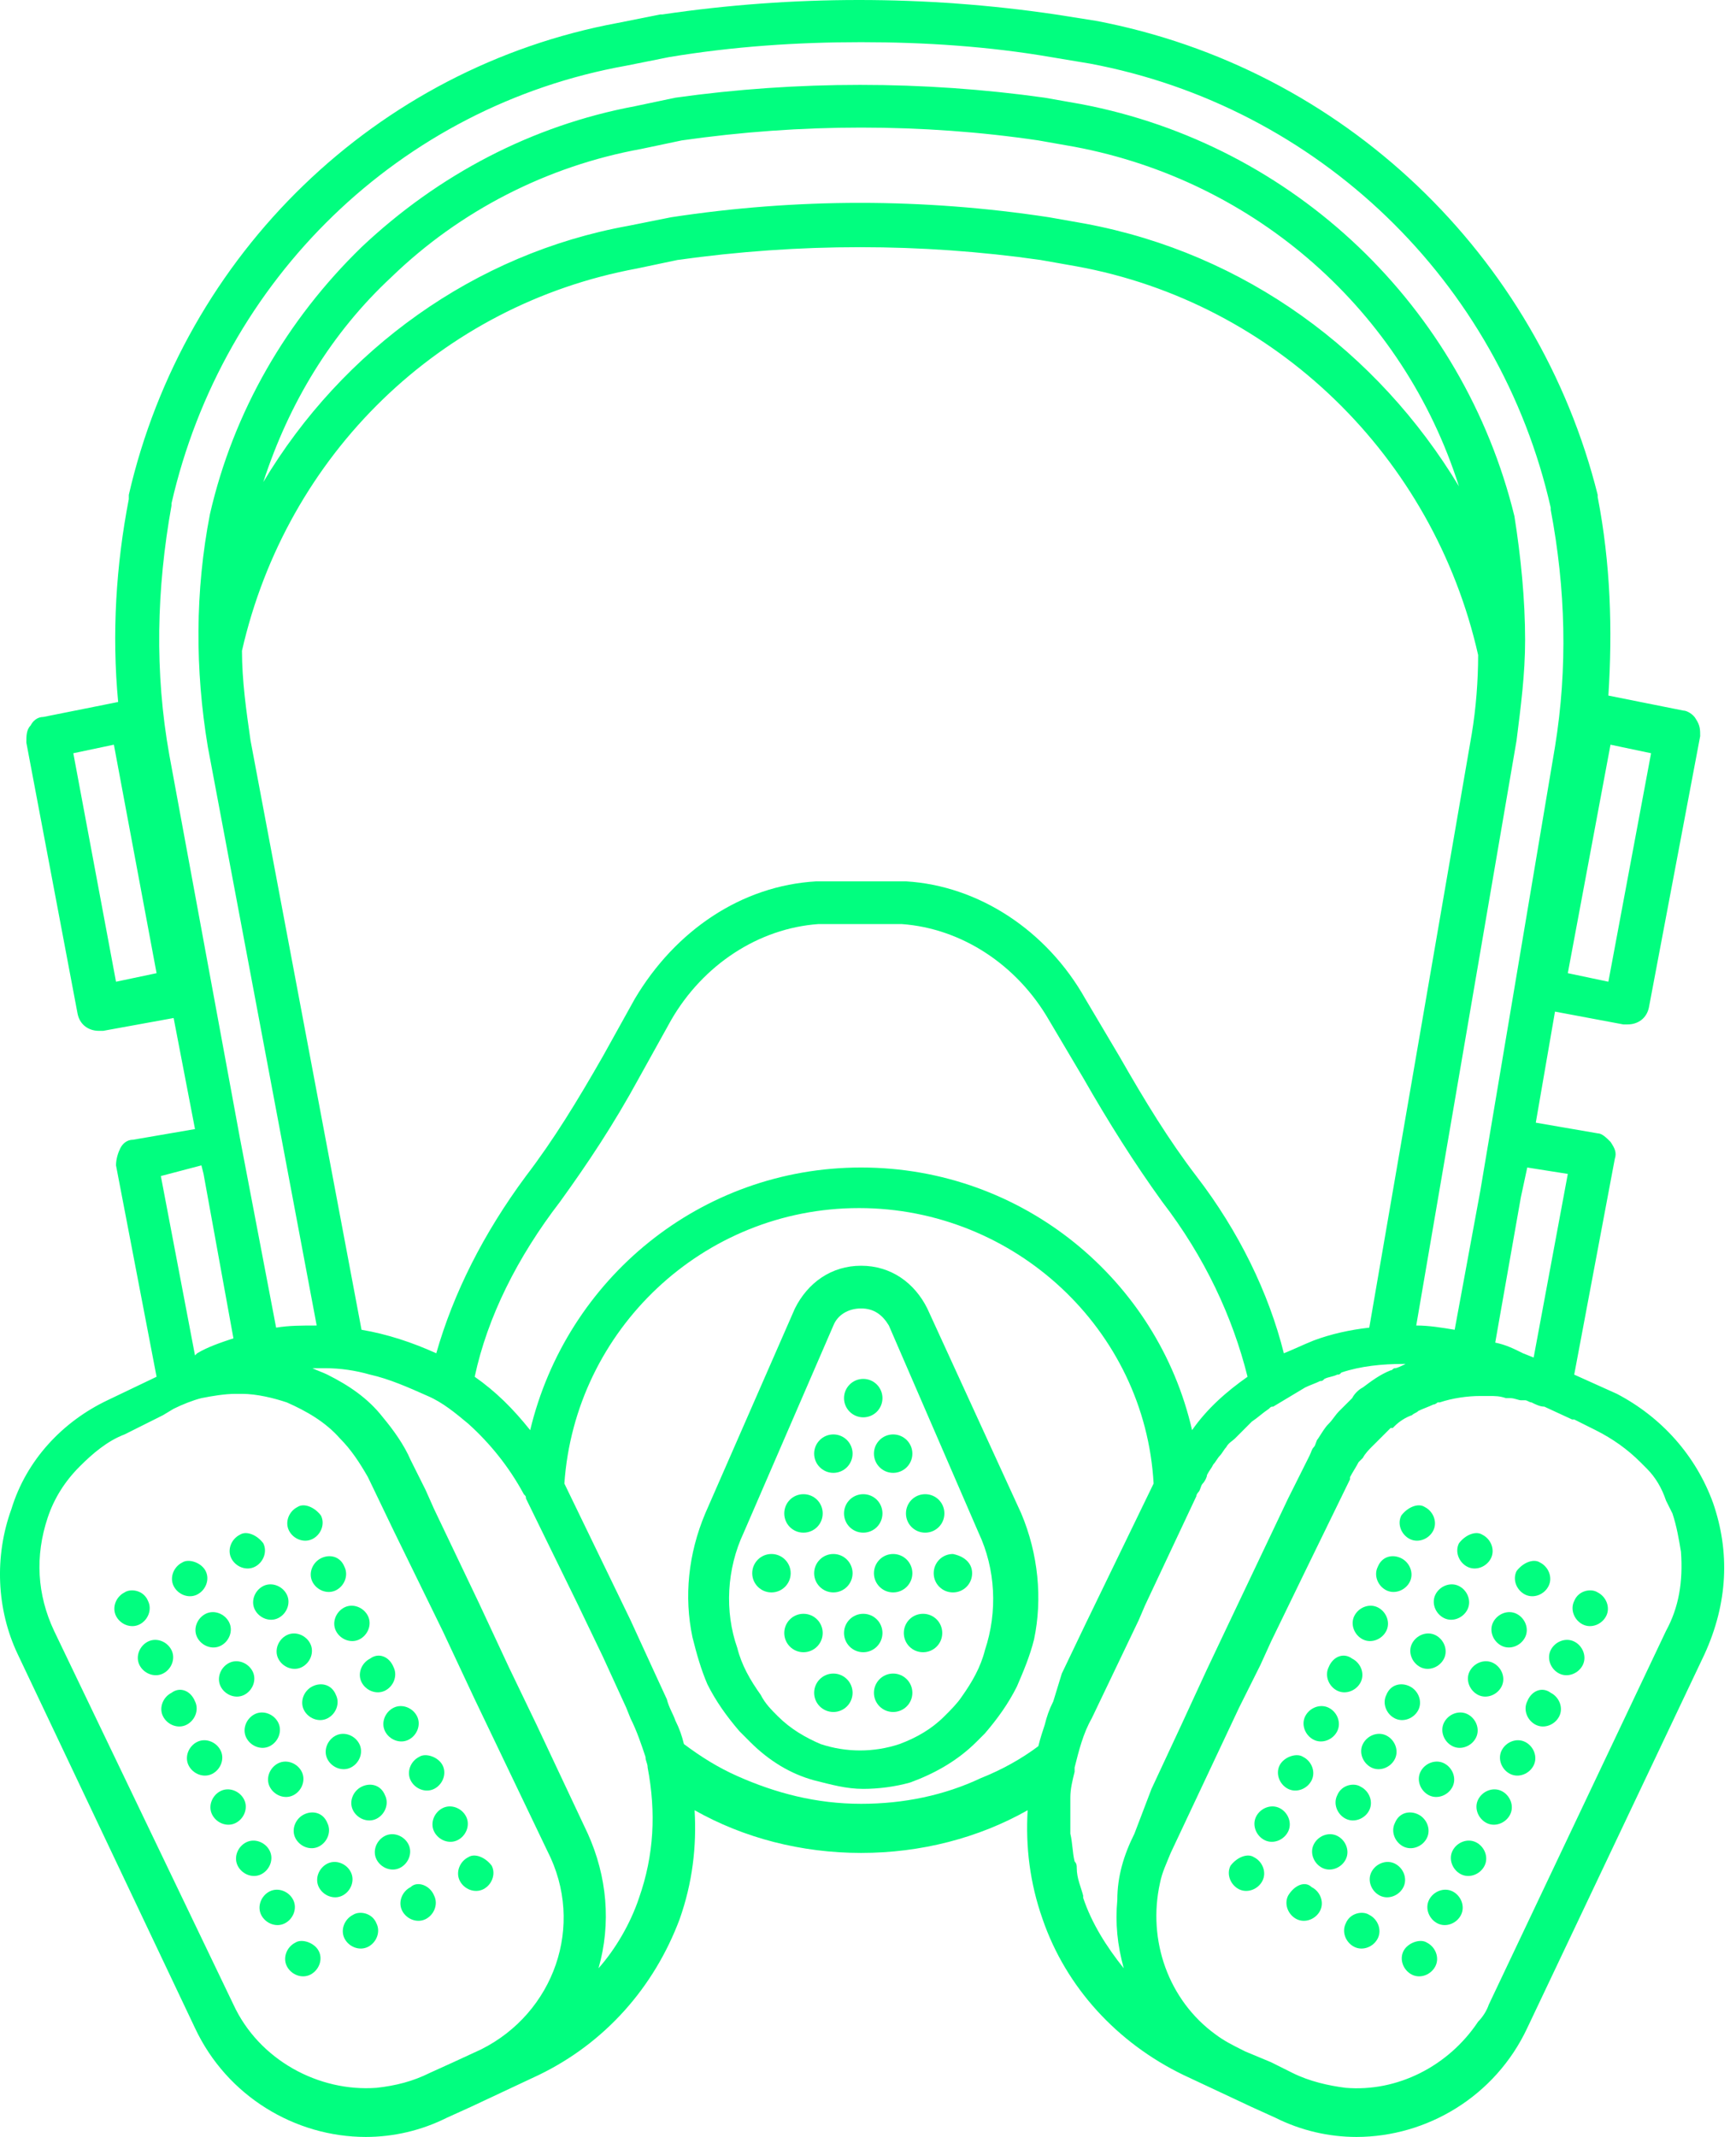 <svg width="52" height="64" viewBox="0 0 52 64" fill="none" xmlns="http://www.w3.org/2000/svg">
<path d="M23.108 47.692C23.426 47.692 23.684 47.434 23.684 47.117C23.684 46.799 23.426 46.541 23.108 46.541C22.79 46.541 22.532 46.799 22.532 47.117C22.532 47.434 22.79 47.692 23.108 47.692Z" fill="#01FE7F"/>
<path d="M24.963 47.692C25.28 47.692 25.538 47.434 25.538 47.117C25.538 46.799 25.28 46.541 24.963 46.541C24.645 46.541 24.387 46.799 24.387 47.117C24.387 47.434 24.645 47.692 24.963 47.692Z" fill="#01FE7F"/>
<path d="M26.753 47.692C27.071 47.692 27.329 47.434 27.329 47.117C27.329 46.799 27.071 46.541 26.753 46.541C26.435 46.541 26.178 46.799 26.178 47.117C26.178 47.434 26.435 47.692 26.753 47.692Z" fill="#01FE7F"/>
<path d="M29.119 47.117C29.119 47.436 28.864 47.692 28.544 47.692C28.224 47.692 27.968 47.436 27.968 47.117C27.968 46.797 28.224 46.541 28.544 46.541C28.864 46.605 29.119 46.797 29.119 47.117Z" fill="#01FE7F"/>
<path d="M24.067 49.483C24.385 49.483 24.643 49.225 24.643 48.907C24.643 48.589 24.385 48.332 24.067 48.332C23.749 48.332 23.492 48.589 23.492 48.907C23.492 49.225 23.749 49.483 24.067 49.483Z" fill="#01FE7F"/>
<path d="M25.858 49.483C26.176 49.483 26.433 49.225 26.433 48.907C26.433 48.589 26.176 48.332 25.858 48.332C25.54 48.332 25.282 48.589 25.282 48.907C25.282 49.225 25.54 49.483 25.858 49.483Z" fill="#01FE7F"/>
<path d="M28.224 48.907C28.224 49.227 27.968 49.483 27.649 49.483C27.329 49.483 27.073 49.227 27.073 48.907C27.073 48.588 27.329 48.332 27.649 48.332C27.968 48.332 28.224 48.588 28.224 48.907Z" fill="#01FE7F"/>
<path d="M24.963 51.273C25.28 51.273 25.538 51.016 25.538 50.698C25.538 50.38 25.28 50.122 24.963 50.122C24.645 50.122 24.387 50.38 24.387 50.698C24.387 51.016 24.645 51.273 24.963 51.273Z" fill="#01FE7F"/>
<path d="M26.753 51.273C27.071 51.273 27.329 51.016 27.329 50.698C27.329 50.38 27.071 50.122 26.753 50.122C26.435 50.122 26.178 50.38 26.178 50.698C26.178 51.016 26.435 51.273 26.753 51.273Z" fill="#01FE7F"/>
<path d="M27.137 45.326C27.137 45.006 27.393 44.75 27.713 44.75C28.032 44.75 28.288 45.006 28.288 45.326C28.288 45.646 28.032 45.902 27.713 45.902C27.393 45.902 27.137 45.646 27.137 45.326Z" fill="#01FE7F"/>
<path d="M25.282 45.326C25.282 45.006 25.538 44.75 25.858 44.75C26.178 44.75 26.433 45.006 26.433 45.326C26.433 45.646 26.178 45.902 25.858 45.902C25.538 45.902 25.282 45.646 25.282 45.326Z" fill="#01FE7F"/>
<path d="M25.858 42.448C26.176 42.448 26.433 42.191 26.433 41.873C26.433 41.555 26.176 41.297 25.858 41.297C25.54 41.297 25.282 41.555 25.282 41.873C25.282 42.191 25.54 42.448 25.858 42.448Z" fill="#01FE7F"/>
<path d="M23.492 45.326C23.492 45.006 23.747 44.75 24.067 44.75C24.387 44.75 24.643 45.006 24.643 45.326C24.643 45.646 24.387 45.902 24.067 45.902C23.747 45.902 23.492 45.646 23.492 45.326Z" fill="#01FE7F"/>
<path d="M26.753 44.111C27.071 44.111 27.329 43.853 27.329 43.535C27.329 43.218 27.071 42.96 26.753 42.96C26.435 42.96 26.178 43.218 26.178 43.535C26.178 43.853 26.435 44.111 26.753 44.111Z" fill="#01FE7F"/>
<path d="M24.963 44.111C25.28 44.111 25.538 43.853 25.538 43.535C25.538 43.218 25.28 42.96 24.963 42.96C24.645 42.96 24.387 43.218 24.387 43.535C24.387 43.853 24.645 44.111 24.963 44.111Z" fill="#01FE7F"/>
<path d="M4.434 47.948C4.562 48.204 4.434 48.524 4.178 48.651C3.922 48.779 3.603 48.651 3.475 48.396C3.347 48.14 3.475 47.82 3.73 47.692C3.922 47.564 4.306 47.628 4.434 47.948Z" fill="#01FE7F"/>
<path d="M6.161 47.053C6.289 47.309 6.161 47.628 5.905 47.756C5.649 47.884 5.329 47.756 5.201 47.5C5.074 47.245 5.201 46.925 5.457 46.797C5.649 46.669 6.033 46.797 6.161 47.053Z" fill="#01FE7F"/>
<path d="M7.887 46.221C8.015 46.477 7.887 46.797 7.632 46.925C7.376 47.053 7.056 46.925 6.928 46.669C6.8 46.413 6.928 46.093 7.184 45.965C7.376 45.838 7.696 45.965 7.887 46.221Z" fill="#01FE7F"/>
<path d="M9.614 45.39C9.742 45.646 9.614 45.965 9.358 46.093C9.102 46.221 8.783 46.093 8.655 45.838C8.527 45.582 8.655 45.262 8.911 45.134C9.102 45.006 9.422 45.134 9.614 45.39Z" fill="#01FE7F"/>
<path d="M5.137 49.419C5.265 49.675 5.137 49.995 4.882 50.122C4.626 50.25 4.306 50.122 4.178 49.867C4.05 49.611 4.178 49.291 4.434 49.163C4.69 49.035 5.01 49.163 5.137 49.419Z" fill="#01FE7F"/>
<path d="M6.864 48.588C6.992 48.843 6.864 49.163 6.608 49.291C6.353 49.419 6.033 49.291 5.905 49.035C5.777 48.779 5.905 48.46 6.161 48.332C6.417 48.204 6.736 48.332 6.864 48.588Z" fill="#01FE7F"/>
<path d="M8.591 47.756C8.719 48.012 8.591 48.332 8.335 48.46C8.079 48.588 7.76 48.46 7.632 48.204C7.504 47.948 7.632 47.628 7.887 47.5C8.143 47.373 8.463 47.5 8.591 47.756Z" fill="#01FE7F"/>
<path d="M10.318 46.925C10.445 47.181 10.318 47.5 10.062 47.628C9.806 47.756 9.486 47.628 9.358 47.373C9.23 47.117 9.358 46.797 9.614 46.669C9.87 46.541 10.19 46.605 10.318 46.925Z" fill="#01FE7F"/>
<path d="M5.841 50.954C5.969 51.21 5.841 51.529 5.585 51.657C5.329 51.785 5.01 51.657 4.882 51.401C4.754 51.146 4.882 50.826 5.138 50.698C5.393 50.506 5.713 50.634 5.841 50.954Z" fill="#01FE7F"/>
<path d="M7.568 50.059C7.696 50.314 7.568 50.634 7.312 50.762C7.056 50.89 6.736 50.762 6.608 50.506C6.481 50.25 6.608 49.931 6.864 49.803C7.12 49.675 7.44 49.803 7.568 50.059Z" fill="#01FE7F"/>
<path d="M9.294 49.227C9.422 49.483 9.294 49.803 9.039 49.931C8.783 50.059 8.463 49.931 8.335 49.675C8.207 49.419 8.335 49.099 8.591 48.971C8.847 48.843 9.166 48.971 9.294 49.227Z" fill="#01FE7F"/>
<path d="M11.021 48.396C11.149 48.651 11.021 48.971 10.765 49.099C10.509 49.227 10.19 49.099 10.062 48.843C9.934 48.588 10.062 48.268 10.318 48.14C10.573 48.012 10.893 48.14 11.021 48.396Z" fill="#01FE7F"/>
<path d="M6.608 52.425C6.736 52.681 6.608 53 6.353 53.128C6.097 53.256 5.777 53.128 5.649 52.872C5.521 52.617 5.649 52.297 5.905 52.169C6.161 52.041 6.48 52.169 6.608 52.425Z" fill="#01FE7F"/>
<path d="M8.335 51.593C8.463 51.849 8.335 52.169 8.079 52.297C7.823 52.425 7.504 52.297 7.376 52.041C7.248 51.785 7.376 51.465 7.632 51.337C7.887 51.21 8.207 51.337 8.335 51.593Z" fill="#01FE7F"/>
<path d="M10.062 50.762C10.19 51.018 10.062 51.337 9.806 51.465C9.55 51.593 9.23 51.465 9.102 51.21C8.975 50.954 9.102 50.634 9.358 50.506C9.614 50.378 9.934 50.442 10.062 50.762Z" fill="#01FE7F"/>
<path d="M11.789 49.931C11.916 50.186 11.789 50.506 11.533 50.634C11.277 50.762 10.957 50.634 10.829 50.378C10.701 50.122 10.829 49.803 11.085 49.675C11.341 49.483 11.661 49.611 11.789 49.931Z" fill="#01FE7F"/>
<path d="M7.312 53.896C7.44 54.151 7.312 54.471 7.056 54.599C6.8 54.727 6.48 54.599 6.353 54.343C6.225 54.087 6.353 53.768 6.608 53.64C6.864 53.512 7.184 53.64 7.312 53.896Z" fill="#01FE7F"/>
<path d="M9.039 53.064C9.166 53.32 9.039 53.64 8.783 53.768C8.527 53.896 8.207 53.768 8.079 53.512C7.951 53.256 8.079 52.936 8.335 52.808C8.591 52.681 8.911 52.808 9.039 53.064Z" fill="#01FE7F"/>
<path d="M10.765 52.233C10.893 52.489 10.765 52.808 10.509 52.936C10.254 53.064 9.934 52.936 9.806 52.681C9.678 52.425 9.806 52.105 10.062 51.977C10.318 51.849 10.637 51.977 10.765 52.233Z" fill="#01FE7F"/>
<path d="M12.492 51.401C12.62 51.657 12.492 51.977 12.236 52.105C11.98 52.233 11.661 52.105 11.533 51.849C11.405 51.593 11.533 51.273 11.789 51.146C12.044 51.018 12.364 51.146 12.492 51.401Z" fill="#01FE7F"/>
<path d="M8.079 55.43C8.207 55.686 8.079 56.006 7.823 56.134C7.568 56.262 7.248 56.134 7.12 55.878C6.992 55.622 7.12 55.303 7.376 55.175C7.632 55.047 7.951 55.175 8.079 55.43Z" fill="#01FE7F"/>
<path d="M9.806 54.599C9.934 54.855 9.806 55.175 9.55 55.303C9.294 55.43 8.975 55.303 8.847 55.047C8.719 54.791 8.847 54.471 9.102 54.343C9.358 54.215 9.678 54.279 9.806 54.599Z" fill="#01FE7F"/>
<path d="M11.533 53.768C11.661 54.023 11.533 54.343 11.277 54.471C11.021 54.599 10.701 54.471 10.573 54.215C10.445 53.959 10.573 53.64 10.829 53.512C11.085 53.384 11.405 53.448 11.533 53.768Z" fill="#01FE7F"/>
<path d="M13.259 52.872C13.387 53.128 13.259 53.448 13.004 53.576C12.748 53.704 12.428 53.576 12.3 53.32C12.172 53.064 12.3 52.744 12.556 52.617C12.748 52.489 13.131 52.617 13.259 52.872Z" fill="#01FE7F"/>
<path d="M8.783 56.901C8.911 57.157 8.783 57.477 8.527 57.605C8.271 57.733 7.951 57.605 7.823 57.349C7.696 57.093 7.823 56.773 8.079 56.645C8.335 56.518 8.655 56.645 8.783 56.901Z" fill="#01FE7F"/>
<path d="M10.509 56.07C10.637 56.326 10.509 56.645 10.254 56.773C9.998 56.901 9.678 56.773 9.55 56.518C9.422 56.262 9.55 55.942 9.806 55.814C10.062 55.686 10.382 55.814 10.509 56.07Z" fill="#01FE7F"/>
<path d="M12.236 55.239C12.364 55.494 12.236 55.814 11.98 55.942C11.725 56.07 11.405 55.942 11.277 55.686C11.149 55.43 11.277 55.111 11.533 54.983C11.789 54.855 12.108 54.983 12.236 55.239Z" fill="#01FE7F"/>
<path d="M13.963 54.407C14.091 54.663 13.963 54.983 13.707 55.111C13.451 55.239 13.132 55.111 13.004 54.855C12.876 54.599 13.004 54.279 13.259 54.151C13.515 54.023 13.835 54.151 13.963 54.407Z" fill="#01FE7F"/>
<path d="M9.55 58.436C9.678 58.692 9.55 59.012 9.294 59.14C9.039 59.268 8.719 59.14 8.591 58.884C8.463 58.628 8.591 58.308 8.847 58.18C9.039 58.053 9.422 58.18 9.55 58.436Z" fill="#01FE7F"/>
<path d="M11.277 57.605C11.405 57.861 11.277 58.18 11.021 58.308C10.765 58.436 10.445 58.308 10.318 58.053C10.19 57.797 10.318 57.477 10.573 57.349C10.765 57.221 11.149 57.285 11.277 57.605Z" fill="#01FE7F"/>
<path d="M13.004 56.773C13.132 57.029 13.004 57.349 12.748 57.477C12.492 57.605 12.172 57.477 12.044 57.221C11.916 56.965 12.044 56.645 12.3 56.518C12.492 56.326 12.876 56.454 13.004 56.773Z" fill="#01FE7F"/>
<path d="M14.73 55.878C14.858 56.134 14.73 56.454 14.475 56.582C14.219 56.709 13.899 56.582 13.771 56.326C13.643 56.07 13.771 55.75 14.027 55.622C14.219 55.494 14.538 55.622 14.73 55.878Z" fill="#01FE7F"/>
<path d="M47.154 47.948C47.026 48.204 47.154 48.524 47.41 48.651C47.666 48.779 47.985 48.651 48.113 48.396C48.241 48.14 48.113 47.82 47.857 47.692C47.666 47.564 47.282 47.628 47.154 47.948Z" fill="#01FE7F"/>
<path d="M45.427 47.053C45.299 47.309 45.427 47.628 45.683 47.756C45.939 47.884 46.259 47.756 46.386 47.5C46.514 47.245 46.386 46.925 46.131 46.797C45.939 46.669 45.619 46.797 45.427 47.053Z" fill="#01FE7F"/>
<path d="M43.701 46.221C43.573 46.477 43.701 46.797 43.956 46.925C44.212 47.053 44.532 46.925 44.66 46.669C44.788 46.413 44.66 46.093 44.404 45.965C44.212 45.838 43.892 45.965 43.701 46.221Z" fill="#01FE7F"/>
<path d="M41.974 45.39C41.846 45.646 41.974 45.965 42.23 46.093C42.486 46.221 42.805 46.093 42.933 45.838C43.061 45.582 42.933 45.262 42.677 45.134C42.486 45.006 42.166 45.134 41.974 45.39Z" fill="#01FE7F"/>
<path d="M46.45 49.419C46.323 49.675 46.45 49.995 46.706 50.122C46.962 50.25 47.282 50.122 47.41 49.867C47.538 49.611 47.41 49.291 47.154 49.163C46.898 49.035 46.578 49.163 46.45 49.419Z" fill="#01FE7F"/>
<path d="M44.724 48.588C44.596 48.843 44.724 49.163 44.98 49.291C45.235 49.419 45.555 49.291 45.683 49.035C45.811 48.779 45.683 48.46 45.427 48.332C45.171 48.204 44.852 48.332 44.724 48.588Z" fill="#01FE7F"/>
<path d="M42.997 47.756C42.869 48.012 42.997 48.332 43.253 48.46C43.509 48.588 43.828 48.46 43.956 48.204C44.084 47.948 43.956 47.628 43.7 47.5C43.445 47.373 43.125 47.5 42.997 47.756Z" fill="#01FE7F"/>
<path d="M41.27 46.925C41.142 47.181 41.27 47.5 41.526 47.628C41.782 47.756 42.102 47.628 42.23 47.373C42.358 47.117 42.23 46.797 41.974 46.669C41.718 46.541 41.398 46.605 41.27 46.925Z" fill="#01FE7F"/>
<path d="M45.747 50.954C45.619 51.21 45.747 51.529 46.003 51.657C46.259 51.785 46.578 51.657 46.706 51.401C46.834 51.146 46.706 50.826 46.45 50.698C46.195 50.506 45.875 50.634 45.747 50.954Z" fill="#01FE7F"/>
<path d="M44.02 50.059C43.892 50.314 44.02 50.634 44.276 50.762C44.532 50.89 44.852 50.762 44.98 50.506C45.108 50.25 44.98 49.931 44.724 49.803C44.468 49.675 44.148 49.803 44.02 50.059Z" fill="#01FE7F"/>
<path d="M42.294 49.227C42.166 49.483 42.294 49.803 42.55 49.931C42.805 50.059 43.125 49.931 43.253 49.675C43.381 49.419 43.253 49.099 42.997 48.971C42.741 48.843 42.422 48.971 42.294 49.227Z" fill="#01FE7F"/>
<path d="M40.567 48.396C40.439 48.651 40.567 48.971 40.823 49.099C41.078 49.227 41.398 49.099 41.526 48.843C41.654 48.588 41.526 48.268 41.27 48.14C41.015 48.012 40.695 48.14 40.567 48.396Z" fill="#01FE7F"/>
<path d="M44.98 52.425C44.852 52.681 44.98 53 45.235 53.128C45.491 53.256 45.811 53.128 45.939 52.872C46.067 52.617 45.939 52.297 45.683 52.169C45.427 52.041 45.108 52.169 44.98 52.425Z" fill="#01FE7F"/>
<path d="M43.253 51.593C43.125 51.849 43.253 52.169 43.509 52.297C43.764 52.425 44.084 52.297 44.212 52.041C44.34 51.785 44.212 51.465 43.956 51.337C43.7 51.21 43.381 51.337 43.253 51.593Z" fill="#01FE7F"/>
<path d="M41.526 50.762C41.398 51.018 41.526 51.337 41.782 51.465C42.038 51.593 42.358 51.465 42.486 51.21C42.613 50.954 42.486 50.634 42.23 50.506C41.974 50.378 41.654 50.442 41.526 50.762Z" fill="#01FE7F"/>
<path d="M39.799 49.931C39.672 50.186 39.799 50.506 40.055 50.634C40.311 50.762 40.631 50.634 40.759 50.378C40.887 50.122 40.759 49.803 40.503 49.675C40.247 49.483 39.927 49.611 39.799 49.931Z" fill="#01FE7F"/>
<path d="M44.276 53.896C44.148 54.151 44.276 54.471 44.532 54.599C44.788 54.727 45.107 54.599 45.235 54.343C45.363 54.087 45.235 53.768 44.98 53.64C44.724 53.512 44.404 53.64 44.276 53.896Z" fill="#01FE7F"/>
<path d="M42.549 53.064C42.422 53.32 42.549 53.64 42.805 53.768C43.061 53.896 43.381 53.768 43.509 53.512C43.637 53.256 43.509 52.936 43.253 52.808C42.997 52.681 42.677 52.808 42.549 53.064Z" fill="#01FE7F"/>
<path d="M40.823 52.233C40.695 52.489 40.823 52.808 41.078 52.936C41.334 53.064 41.654 52.936 41.782 52.681C41.91 52.425 41.782 52.105 41.526 51.977C41.27 51.849 40.951 51.977 40.823 52.233Z" fill="#01FE7F"/>
<path d="M39.096 51.401C38.968 51.657 39.096 51.977 39.352 52.105C39.608 52.233 39.927 52.105 40.055 51.849C40.183 51.593 40.055 51.273 39.8 51.146C39.544 51.018 39.224 51.146 39.096 51.401Z" fill="#01FE7F"/>
<path d="M43.509 55.43C43.381 55.686 43.509 56.006 43.764 56.134C44.02 56.262 44.34 56.134 44.468 55.878C44.596 55.622 44.468 55.303 44.212 55.175C43.956 55.047 43.637 55.175 43.509 55.43Z" fill="#01FE7F"/>
<path d="M41.782 54.599C41.654 54.855 41.782 55.175 42.038 55.303C42.294 55.43 42.613 55.303 42.741 55.047C42.869 54.791 42.741 54.471 42.486 54.343C42.23 54.215 41.91 54.279 41.782 54.599Z" fill="#01FE7F"/>
<path d="M40.055 53.768C39.927 54.023 40.055 54.343 40.311 54.471C40.567 54.599 40.887 54.471 41.015 54.215C41.142 53.959 41.015 53.64 40.759 53.512C40.567 53.384 40.183 53.448 40.055 53.768Z" fill="#01FE7F"/>
<path d="M38.329 52.872C38.201 53.128 38.329 53.448 38.584 53.576C38.84 53.704 39.16 53.576 39.288 53.32C39.416 53.064 39.288 52.744 39.032 52.617C38.84 52.489 38.456 52.617 38.329 52.872Z" fill="#01FE7F"/>
<path d="M42.805 56.901C42.677 57.157 42.805 57.477 43.061 57.605C43.317 57.733 43.637 57.605 43.764 57.349C43.892 57.093 43.764 56.773 43.509 56.645C43.253 56.518 42.933 56.645 42.805 56.901Z" fill="#01FE7F"/>
<path d="M41.078 56.07C40.951 56.326 41.078 56.645 41.334 56.773C41.59 56.901 41.91 56.773 42.038 56.518C42.166 56.262 42.038 55.942 41.782 55.814C41.526 55.686 41.206 55.814 41.078 56.07Z" fill="#01FE7F"/>
<path d="M39.352 55.239C39.224 55.494 39.352 55.814 39.608 55.942C39.863 56.07 40.183 55.942 40.311 55.686C40.439 55.43 40.311 55.111 40.055 54.983C39.799 54.855 39.48 54.983 39.352 55.239Z" fill="#01FE7F"/>
<path d="M37.625 54.407C37.497 54.663 37.625 54.983 37.881 55.111C38.137 55.239 38.456 55.111 38.584 54.855C38.712 54.599 38.584 54.279 38.329 54.151C38.073 54.023 37.753 54.151 37.625 54.407Z" fill="#01FE7F"/>
<path d="M42.038 58.436C41.91 58.692 42.038 59.012 42.294 59.14C42.549 59.268 42.869 59.14 42.997 58.884C43.125 58.628 42.997 58.308 42.741 58.18C42.549 58.053 42.166 58.18 42.038 58.436Z" fill="#01FE7F"/>
<path d="M40.311 57.605C40.183 57.861 40.311 58.18 40.567 58.308C40.823 58.436 41.142 58.308 41.27 58.053C41.398 57.797 41.27 57.477 41.015 57.349C40.823 57.221 40.439 57.285 40.311 57.605Z" fill="#01FE7F"/>
<path d="M38.584 56.773C38.456 57.029 38.584 57.349 38.84 57.477C39.096 57.605 39.416 57.477 39.544 57.221C39.672 56.965 39.544 56.645 39.288 56.518C39.096 56.326 38.776 56.454 38.584 56.773Z" fill="#01FE7F"/>
<path d="M36.858 55.878C36.73 56.134 36.858 56.454 37.114 56.582C37.369 56.709 37.689 56.582 37.817 56.326C37.945 56.07 37.817 55.75 37.561 55.622C37.369 55.494 37.05 55.622 36.858 55.878Z" fill="#01FE7F"/>
<path d="M51.311 45.006C50.799 43.599 49.776 42.448 48.433 41.745L47.154 41.169L48.369 34.71C48.433 34.518 48.369 34.39 48.241 34.198C48.113 34.07 47.985 33.943 47.857 33.943L46.003 33.623L46.578 30.297L48.625 30.681C48.689 30.681 48.689 30.681 48.753 30.681C49.072 30.681 49.328 30.489 49.392 30.169L50.927 22.047C50.927 21.856 50.927 21.728 50.799 21.536C50.735 21.408 50.543 21.28 50.416 21.28L48.177 20.832C48.305 18.85 48.241 16.867 47.857 14.885V14.821C46.067 7.658 40.247 2.03 32.829 0.624L31.614 0.432C27.712 -0.144 23.747 -0.144 19.846 0.432H19.782L18.503 0.687C11.277 2.03 5.521 7.594 3.858 14.821V14.949C3.475 16.931 3.347 18.978 3.539 21.024L1.3 21.472C1.109 21.472 0.981 21.6 0.917 21.728C0.789 21.856 0.789 22.047 0.789 22.239L2.324 30.361C2.388 30.681 2.643 30.873 2.963 30.873C3.027 30.873 3.027 30.873 3.091 30.873L5.201 30.489L5.841 33.815L3.986 34.134C3.794 34.134 3.667 34.262 3.603 34.39C3.539 34.518 3.475 34.71 3.475 34.902L4.69 41.233L3.219 41.937C1.876 42.576 0.789 43.727 0.341 45.198C-0.171 46.605 -0.107 48.204 0.533 49.547L5.841 60.738C6.8 62.785 8.847 64 10.957 64C11.789 64 12.62 63.808 13.387 63.424L14.091 63.105L16.137 62.145C18.12 61.186 19.591 59.523 20.358 57.477C20.742 56.39 20.87 55.303 20.806 54.215C22.277 55.047 24.003 55.494 25.794 55.494C27.585 55.494 29.311 55.047 30.782 54.215C30.718 55.303 30.846 56.39 31.23 57.477C31.933 59.523 33.468 61.186 35.451 62.145L37.497 63.105L38.201 63.424C38.968 63.808 39.8 64 40.631 64C42.741 64 44.788 62.785 45.747 60.738L51.055 49.547C51.758 48.012 51.822 46.477 51.311 45.006ZM46.962 35.158L45.939 40.657L45.619 40.53C45.363 40.402 45.108 40.274 44.788 40.21L45.555 35.861L45.747 34.966L46.962 35.158ZM48.241 22.303L49.456 22.559L48.177 29.402L46.962 29.146L48.241 22.303ZM3.475 29.402L2.196 22.559L3.411 22.303L4.69 29.146L3.475 29.402ZM5.074 22.623C4.626 20.129 4.69 17.635 5.137 15.141V15.077C6.672 8.362 11.98 3.182 18.759 1.967L20.038 1.711C21.957 1.391 23.875 1.263 25.794 1.263C27.712 1.263 29.631 1.391 31.486 1.711L32.637 1.903C39.48 3.182 44.916 8.426 46.45 15.205V15.268C46.898 17.635 46.962 20.001 46.578 22.367L44.34 35.669L43.573 39.826C43.189 39.762 42.805 39.698 42.422 39.698L45.427 22.175C45.555 21.152 45.683 20.193 45.683 19.17C45.683 17.954 45.555 16.675 45.363 15.46C43.828 9.193 38.776 4.333 32.381 3.118L31.294 2.926C27.649 2.414 23.875 2.414 20.23 2.926L19.015 3.182C15.945 3.757 13.132 5.228 10.829 7.402C8.591 9.577 6.992 12.327 6.289 15.396C5.841 17.699 5.841 20.065 6.225 22.367L9.486 39.698C9.039 39.698 8.655 39.698 8.271 39.762L7.184 34.071L5.074 22.623ZM35.834 35.222C35.003 34.134 34.3 32.983 33.532 31.64L32.509 29.914C31.358 27.867 29.311 26.524 27.137 26.396C26.945 26.396 24.643 26.396 24.451 26.396C22.213 26.524 20.23 27.867 19.015 29.914L18.056 31.64C17.288 32.983 16.585 34.134 15.754 35.222C14.475 36.948 13.579 38.739 13.068 40.53C12.364 40.21 11.597 39.954 10.829 39.826L7.504 22.175C7.376 21.28 7.248 20.385 7.248 19.489C8.591 13.606 13.195 9.129 19.079 8.042L20.294 7.786C23.939 7.275 27.585 7.275 31.166 7.786L32.253 7.978C38.201 9.065 42.933 13.67 44.276 19.617C44.276 20.385 44.212 21.216 44.084 21.983L41.015 39.762C40.439 39.826 39.863 39.954 39.352 40.146C39.032 40.274 38.776 40.402 38.456 40.53C38.009 38.739 37.114 36.884 35.834 35.222ZM37.369 41.233C36.73 41.681 36.154 42.192 35.707 42.832C34.683 38.355 30.654 34.966 25.794 34.966C20.998 34.966 16.969 38.291 15.881 42.832C15.37 42.192 14.858 41.681 14.219 41.233C14.602 39.442 15.498 37.652 16.777 35.989C17.608 34.838 18.376 33.687 19.143 32.28L20.102 30.553C21.061 28.89 22.724 27.803 24.515 27.675C24.707 27.675 26.817 27.675 27.009 27.675C28.8 27.803 30.462 28.89 31.422 30.553L32.445 32.28C33.212 33.623 33.98 34.838 34.811 35.989C36.09 37.652 36.922 39.442 37.369 41.233ZM7.887 14.437C8.655 12.071 9.934 9.961 11.725 8.298C13.771 6.315 16.393 4.972 19.207 4.461L20.422 4.205C22.213 3.949 24.003 3.821 25.794 3.821C27.585 3.821 29.375 3.949 31.102 4.205L32.189 4.397C37.625 5.42 42.038 9.321 43.701 14.565C41.27 10.536 37.305 7.594 32.509 6.699L31.422 6.507C27.649 5.932 23.875 5.932 20.102 6.507L18.823 6.763C14.219 7.594 10.254 10.472 7.887 14.437ZM6.033 34.902L6.097 35.158L6.992 40.082C6.608 40.21 6.225 40.338 5.905 40.53L5.841 40.594L4.818 35.222L6.033 34.902ZM14.411 61.378L13.579 61.762L12.876 62.081C12.364 62.337 11.852 62.465 11.277 62.529C9.55 62.657 7.76 61.698 6.992 60.035L1.62 48.843C1.109 47.756 1.045 46.605 1.428 45.454C1.62 44.878 1.94 44.367 2.388 43.919C2.771 43.535 3.219 43.152 3.731 42.96L4.882 42.384L5.201 42.192C5.457 42.065 5.777 41.937 6.033 41.873C6.353 41.809 6.736 41.745 7.056 41.745C7.12 41.745 7.184 41.745 7.248 41.745C7.696 41.745 8.207 41.873 8.591 42.001C9.166 42.256 9.742 42.576 10.19 43.088C10.509 43.407 10.765 43.791 11.021 44.239L11.789 45.838L13.259 48.843L14.219 50.89L16.393 55.43C17.544 57.669 16.585 60.291 14.411 61.378ZM19.143 56.837C18.887 57.605 18.439 58.372 17.928 58.948C18.312 57.605 18.184 56.198 17.608 54.919L16.073 51.657L15.242 49.931L14.347 48.012L13.004 45.198L12.748 44.623L12.3 43.727C12.108 43.279 11.789 42.832 11.469 42.448C11.021 41.873 10.445 41.489 9.806 41.169C9.678 41.105 9.486 41.041 9.358 40.977H9.422C9.55 40.977 9.614 40.977 9.742 40.977C10.19 40.977 10.637 41.041 11.085 41.169C11.661 41.297 12.236 41.553 12.812 41.809C13.259 42.001 13.643 42.32 14.027 42.64C14.666 43.216 15.242 43.919 15.69 44.75C15.754 44.814 15.754 44.814 15.754 44.878L17.288 48.012L18.056 49.611L18.759 51.146L18.887 51.465C19.079 51.849 19.207 52.233 19.335 52.617C19.335 52.744 19.399 52.808 19.399 52.936C19.655 54.279 19.591 55.558 19.143 56.837ZM31.55 50.954C31.422 51.21 31.358 51.401 31.294 51.657C31.23 51.849 31.166 52.041 31.102 52.297C30.59 52.681 30.015 53 29.375 53.256C28.288 53.768 27.073 54.023 25.794 54.023C24.451 54.023 23.236 53.704 22.085 53.192C21.509 52.936 20.998 52.617 20.486 52.233C20.422 51.977 20.358 51.785 20.23 51.529C20.166 51.337 20.038 51.146 19.974 50.89L19.591 50.059L18.887 48.524L16.905 44.431C17.224 39.826 21.061 36.181 25.73 36.181C30.398 36.181 34.3 39.826 34.555 44.431L32.509 48.651L31.805 50.122L31.55 50.954ZM33.66 58.948C33.148 58.308 32.701 57.605 32.445 56.837V56.773C32.381 56.518 32.253 56.262 32.253 55.942C32.253 55.878 32.253 55.814 32.189 55.75C32.125 55.494 32.125 55.175 32.061 54.919C32.061 54.919 32.061 54.919 32.061 54.855C32.061 54.535 32.061 54.215 32.061 53.959C32.061 53.896 32.061 53.896 32.061 53.832C32.061 53.576 32.125 53.32 32.189 53.064C32.189 53 32.189 53 32.189 52.936C32.317 52.425 32.445 51.913 32.701 51.465L34.108 48.524L34.3 48.076L35.834 44.814C35.834 44.75 35.898 44.687 35.898 44.687C35.962 44.623 35.962 44.495 36.026 44.431C36.09 44.367 36.154 44.239 36.154 44.175C36.218 44.047 36.282 43.983 36.346 43.855C36.41 43.791 36.474 43.663 36.538 43.599C36.602 43.535 36.666 43.407 36.73 43.343C36.794 43.216 36.922 43.152 36.986 43.088C37.05 43.024 37.05 43.024 37.114 42.96C37.241 42.832 37.369 42.704 37.497 42.576C37.689 42.448 37.817 42.32 38.009 42.192C38.073 42.128 38.073 42.128 38.137 42.128C38.456 41.937 38.776 41.745 39.096 41.553C39.224 41.489 39.416 41.425 39.544 41.361C39.608 41.361 39.608 41.361 39.672 41.297C39.8 41.233 39.927 41.233 40.055 41.169C40.119 41.169 40.119 41.169 40.183 41.105C40.759 40.913 41.398 40.849 42.038 40.849H42.102C41.974 40.913 41.846 40.977 41.782 40.977C41.718 40.977 41.718 41.041 41.654 41.041C41.334 41.169 41.078 41.361 40.823 41.553C40.695 41.617 40.567 41.745 40.503 41.873C40.375 42.001 40.247 42.128 40.119 42.256C39.991 42.384 39.927 42.512 39.8 42.64C39.672 42.768 39.608 42.896 39.48 43.088C39.416 43.152 39.416 43.279 39.352 43.343C39.288 43.407 39.288 43.471 39.224 43.599L38.776 44.495L38.584 44.878L36.73 48.779L36.154 49.995L35.77 50.826L35.387 51.657L34.492 53.576L33.98 54.919C33.66 55.558 33.468 56.198 33.468 56.901C33.404 57.605 33.468 58.244 33.66 58.948ZM49.904 48.843L44.596 60.035C44.532 60.227 44.404 60.419 44.276 60.547C43.381 61.89 41.846 62.657 40.311 62.529C39.8 62.465 39.224 62.337 38.712 62.081L38.073 61.762L37.305 61.442L37.178 61.378C36.922 61.25 36.666 61.122 36.41 60.93C35.003 59.907 34.364 58.116 34.747 56.39C34.811 56.07 34.939 55.814 35.067 55.494L37.114 51.146L37.753 49.867L38.073 49.163L39.16 46.925L40.439 44.303V44.239C40.503 44.111 40.631 43.919 40.695 43.791C40.759 43.727 40.759 43.727 40.823 43.663C40.887 43.535 41.015 43.407 41.078 43.343C41.142 43.279 41.142 43.279 41.206 43.216C41.334 43.088 41.398 43.024 41.526 42.896C41.59 42.832 41.59 42.832 41.654 42.768C41.654 42.768 41.654 42.768 41.718 42.768L41.782 42.704C41.91 42.576 42.102 42.448 42.294 42.384C42.358 42.32 42.422 42.32 42.486 42.256C42.613 42.192 42.805 42.128 42.933 42.065C42.997 42.065 43.061 42.001 43.061 42.001H43.125C43.509 41.873 43.956 41.809 44.34 41.809C44.404 41.809 44.404 41.809 44.468 41.809C44.532 41.809 44.532 41.809 44.596 41.809C44.788 41.809 44.916 41.809 45.108 41.873C45.172 41.873 45.172 41.873 45.235 41.873C45.363 41.873 45.491 41.937 45.555 41.937H45.619C45.619 41.937 45.619 41.937 45.683 41.937C45.747 41.937 45.811 42.001 45.875 42.001C46.003 42.065 46.131 42.128 46.259 42.128L47.09 42.512C47.09 42.512 47.09 42.512 47.154 42.512L47.794 42.832C48.305 43.088 48.753 43.407 49.136 43.791C49.2 43.855 49.264 43.919 49.328 43.983C49.584 44.239 49.776 44.559 49.904 44.942C49.968 45.07 50.032 45.198 50.096 45.326C50.224 45.71 50.288 46.093 50.352 46.477C50.416 47.373 50.288 48.14 49.904 48.843Z" fill="#01FE7F"/>
<path d="M27.776 39.187C27.393 38.419 26.689 37.908 25.794 37.908C24.899 37.908 24.195 38.419 23.811 39.187L21.125 45.326C20.614 46.541 20.486 47.82 20.742 49.035C20.87 49.547 20.998 49.995 21.189 50.442C21.445 50.954 21.765 51.401 22.149 51.849C22.277 51.977 22.341 52.041 22.468 52.169C23.044 52.744 23.684 53.128 24.387 53.32C24.899 53.448 25.346 53.576 25.858 53.576C26.306 53.576 26.817 53.512 27.265 53.384C27.968 53.128 28.672 52.744 29.247 52.169C29.311 52.105 29.439 51.977 29.503 51.913C29.887 51.465 30.207 51.018 30.462 50.506C30.654 50.059 30.846 49.611 30.974 49.099C31.23 47.884 31.102 46.541 30.59 45.326L27.776 39.187ZM29.503 49.419C29.375 49.931 29.119 50.378 28.8 50.826C28.672 51.018 28.48 51.21 28.288 51.401C27.904 51.785 27.457 52.041 26.945 52.233C26.178 52.489 25.346 52.489 24.579 52.233C24.131 52.041 23.684 51.785 23.3 51.401C23.108 51.21 22.916 51.018 22.788 50.762C22.468 50.314 22.213 49.867 22.085 49.355C21.701 48.268 21.765 46.989 22.277 45.902L24.963 39.698C25.09 39.379 25.41 39.187 25.794 39.187C26.178 39.187 26.433 39.379 26.625 39.698L29.311 45.902C29.823 46.989 29.887 48.268 29.503 49.419Z" fill="#01FE7F"/>
</svg>
